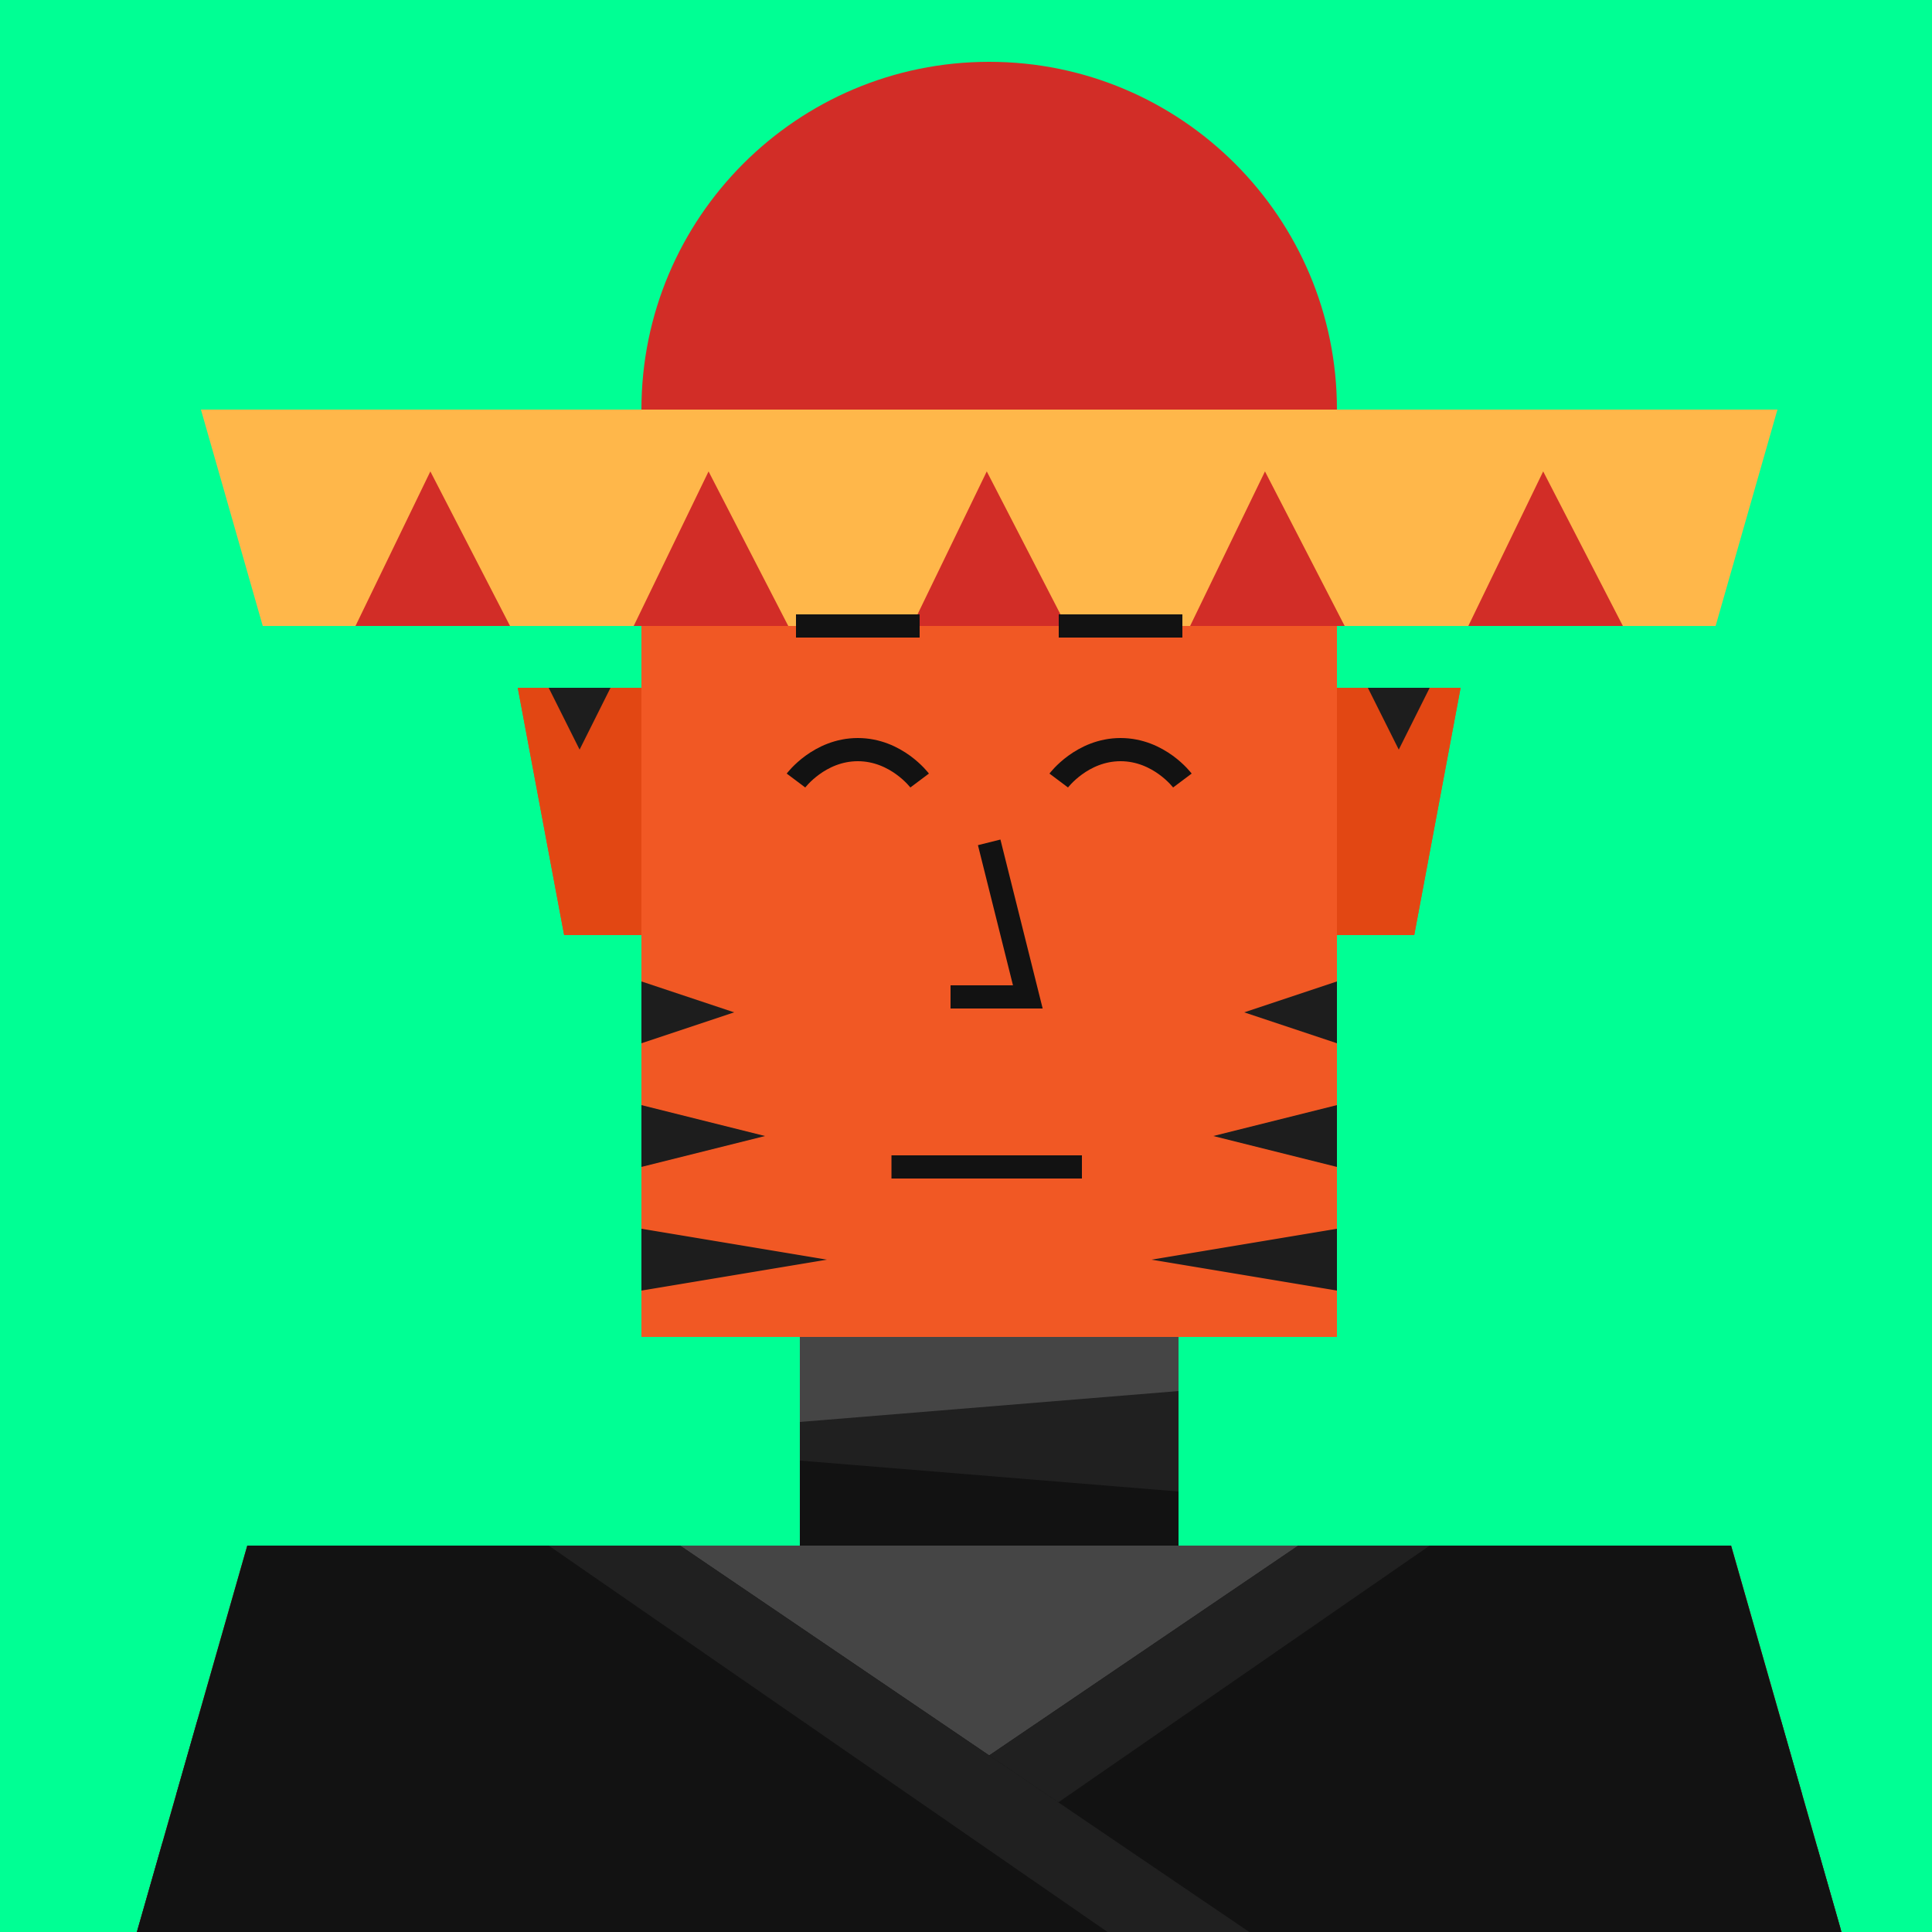<svg xmlns="http://www.w3.org/2000/svg" viewBox="0 0 500 500"><g id="layer1"><svg width="512" height="512" viewBox="0 0 512 512" fill="none" xmlns="http://www.w3.org/2000/svg">
<rect width="512" height="512" fill="#00FF94"/>
<path d="M134 178H167V242H146L134 178Z" fill="#E24713"/>
<path d="M378 178H345V242H366L378 178Z" fill="#E24713"/>
<rect x="207" y="346" width="98" height="54" fill="#E24713"/>
<path d="M64 400H448L480 512H32L64 400Z" fill="#F15824"/>
<rect x="166" y="106" width="180" height="240" fill="#F15824"/>
</svg>
</g><g id="layer2"><svg width="512" height="512" viewBox="0 0 512 512" fill="none" xmlns="http://www.w3.org/2000/svg">
<path d="M134 178H166V242H146L134 178Z" fill="#E24713"/>
<path d="M378 178H346V242H366L378 178Z" fill="#E24713"/>
<rect x="207" y="346" width="98" height="54" fill="#E24713"/>
<path d="M64 400H448L480 512H32L64 400Z" fill="#F15824"/>
<path d="M42 477L35.429 500L106 489L42 477Z" fill="#1D1D1D"/>
<path d="M476.286 499L470.286 478L405 488.5L476.286 499Z" fill="#1D1D1D"/>
<path d="M466.429 464.5L460.857 445L425.5 456.5L466.429 464.5Z" fill="#1D1D1D"/>
<path d="M51.143 445L45.571 464.5L87 456.5L51.143 445Z" fill="#1D1D1D"/>
<rect x="136" y="456" width="240" height="56" fill="#FF6F3F"/>
<rect x="166" y="106" width="180" height="240" fill="#F15824"/>
<path d="M96 400H80L88 424L96 400Z" fill="#1D1D1D"/>
<path d="M158 178H142L150 194L158 178Z" fill="#1D1D1D"/>
<path d="M370 178H354L362 194L370 178Z" fill="#1D1D1D"/>
<path d="M210 106H194L202 130L210 106Z" fill="#1D1D1D"/>
<path d="M342 400H326L334 440L342 400Z" fill="#1D1D1D"/>
<path d="M141 400H125L133 432L141 400Z" fill="#1D1D1D"/>
<path d="M264 106H248L256 146L264 106Z" fill="#1D1D1D"/>
<path d="M387 400H371L379 432L387 400Z" fill="#1D1D1D"/>
<path d="M186 400H170L178 440L186 400Z" fill="#1D1D1D"/>
<path d="M318 106H302L310 130L318 106Z" fill="#1D1D1D"/>
<path d="M432 400H416L424 424L432 400Z" fill="#1D1D1D"/>
<path d="M190 262L166 254V270L190 262Z" fill="#1D1D1D"/>
<path d="M190 154L166 146V162L190 154Z" fill="#1D1D1D"/>
<path d="M231 362L207 354V370L231 362Z" fill="#1D1D1D"/>
<path d="M281 362L305 354V370L281 362Z" fill="#1D1D1D"/>
<path d="M231 385L207 377V393L231 385Z" fill="#1D1D1D"/>
<path d="M281 385L305 377V393L281 385Z" fill="#1D1D1D"/>
<path d="M322 262L346 254V270L322 262Z" fill="#1D1D1D"/>
<path d="M322 154L346 146V162L322 154Z" fill="#1D1D1D"/>
<path d="M198 294L166 286V302L198 294Z" fill="#1D1D1D"/>
<path d="M314 294L346 286V302L314 294Z" fill="#1D1D1D"/>
<path d="M214 326L166 318V334L214 326Z" fill="#1D1D1D"/>
<path d="M298 326L346 318V334L298 326Z" fill="#1D1D1D"/>
<path d="M256 218L266 258H246" stroke="#121212" stroke-width="6"/>
</svg>
</g><g id="layer3"><svg width="512" height="512" viewBox="0 0 512 512" fill="none" xmlns="http://www.w3.org/2000/svg">
<path d="M166 106H346C346 56.294 305.706 16 256 16C206.294 16 166 56.294 166 106Z" fill="#D22D27"/>
<path d="M68 162H444L460 106H52L68 162Z" fill="#FFB74A"/>
<path d="M132 162L111.375 122L92 162H132Z" fill="#D22D27"/>
<path d="M204 162L183.375 122L164 162H204Z" fill="#D22D27"/>
<path d="M276 162L255.375 122L236 162H276Z" fill="#D22D27"/>
<path d="M348 162L327.375 122L308 162H348Z" fill="#D22D27"/>
<path d="M420 162L399.375 122L380 162H420Z" fill="#D22D27"/>
</svg>
</g><g id="layer4"><svg width="512" height="512" viewBox="0 0 512 512" fill="none" xmlns="http://www.w3.org/2000/svg">
<path d="M64 400H448L480 512H32L64 400Z" fill="#454545"/>
<path d="M448 400H336L171 512H480L448 400Z" fill="#121212"/>
<path d="M370 400H336L171 512H208L370 400Z" fill="#202020"/>
<path d="M64 400H176L341 512H32L64 400Z" fill="#121212"/>
<path d="M142 400H176L341 512H304L142 400Z" fill="#202020"/>
<path d="M207 364L305 360V390L207 382V364Z" fill="#202020"/>
<path d="M207 346H305V360L207 368V346Z" fill="#454545"/>
<path d="M207 378L305 386V400H207V378Z" fill="#121212"/>
</svg>
</g><g id="layer5"><svg></svg></g><g id="layer6"><svg width="512" height="512" viewBox="0 0 512 512" fill="none" xmlns="http://www.w3.org/2000/svg">
<path d="M230.711 302H280" stroke="#121212" stroke-width="6"/>
</svg>
</g><g id="layer7"><svg width="512" height="512" viewBox="0 0 512 512" fill="none" xmlns="http://www.w3.org/2000/svg">
<path d="M206 162H238" stroke="#121212" stroke-width="6"/>
<path d="M206 202C206 202 212 194 222 194C232 194 238 202 238 202" stroke="#121212" stroke-width="6"/>
<path d="M274 202C274 202 280 194 290 194C300 194 306 202 306 202" stroke="#121212" stroke-width="6"/>
<path d="M274 162H306" stroke="#121212" stroke-width="6"/>
</svg>
</g><g id="layer8"><svg></svg></g></svg>